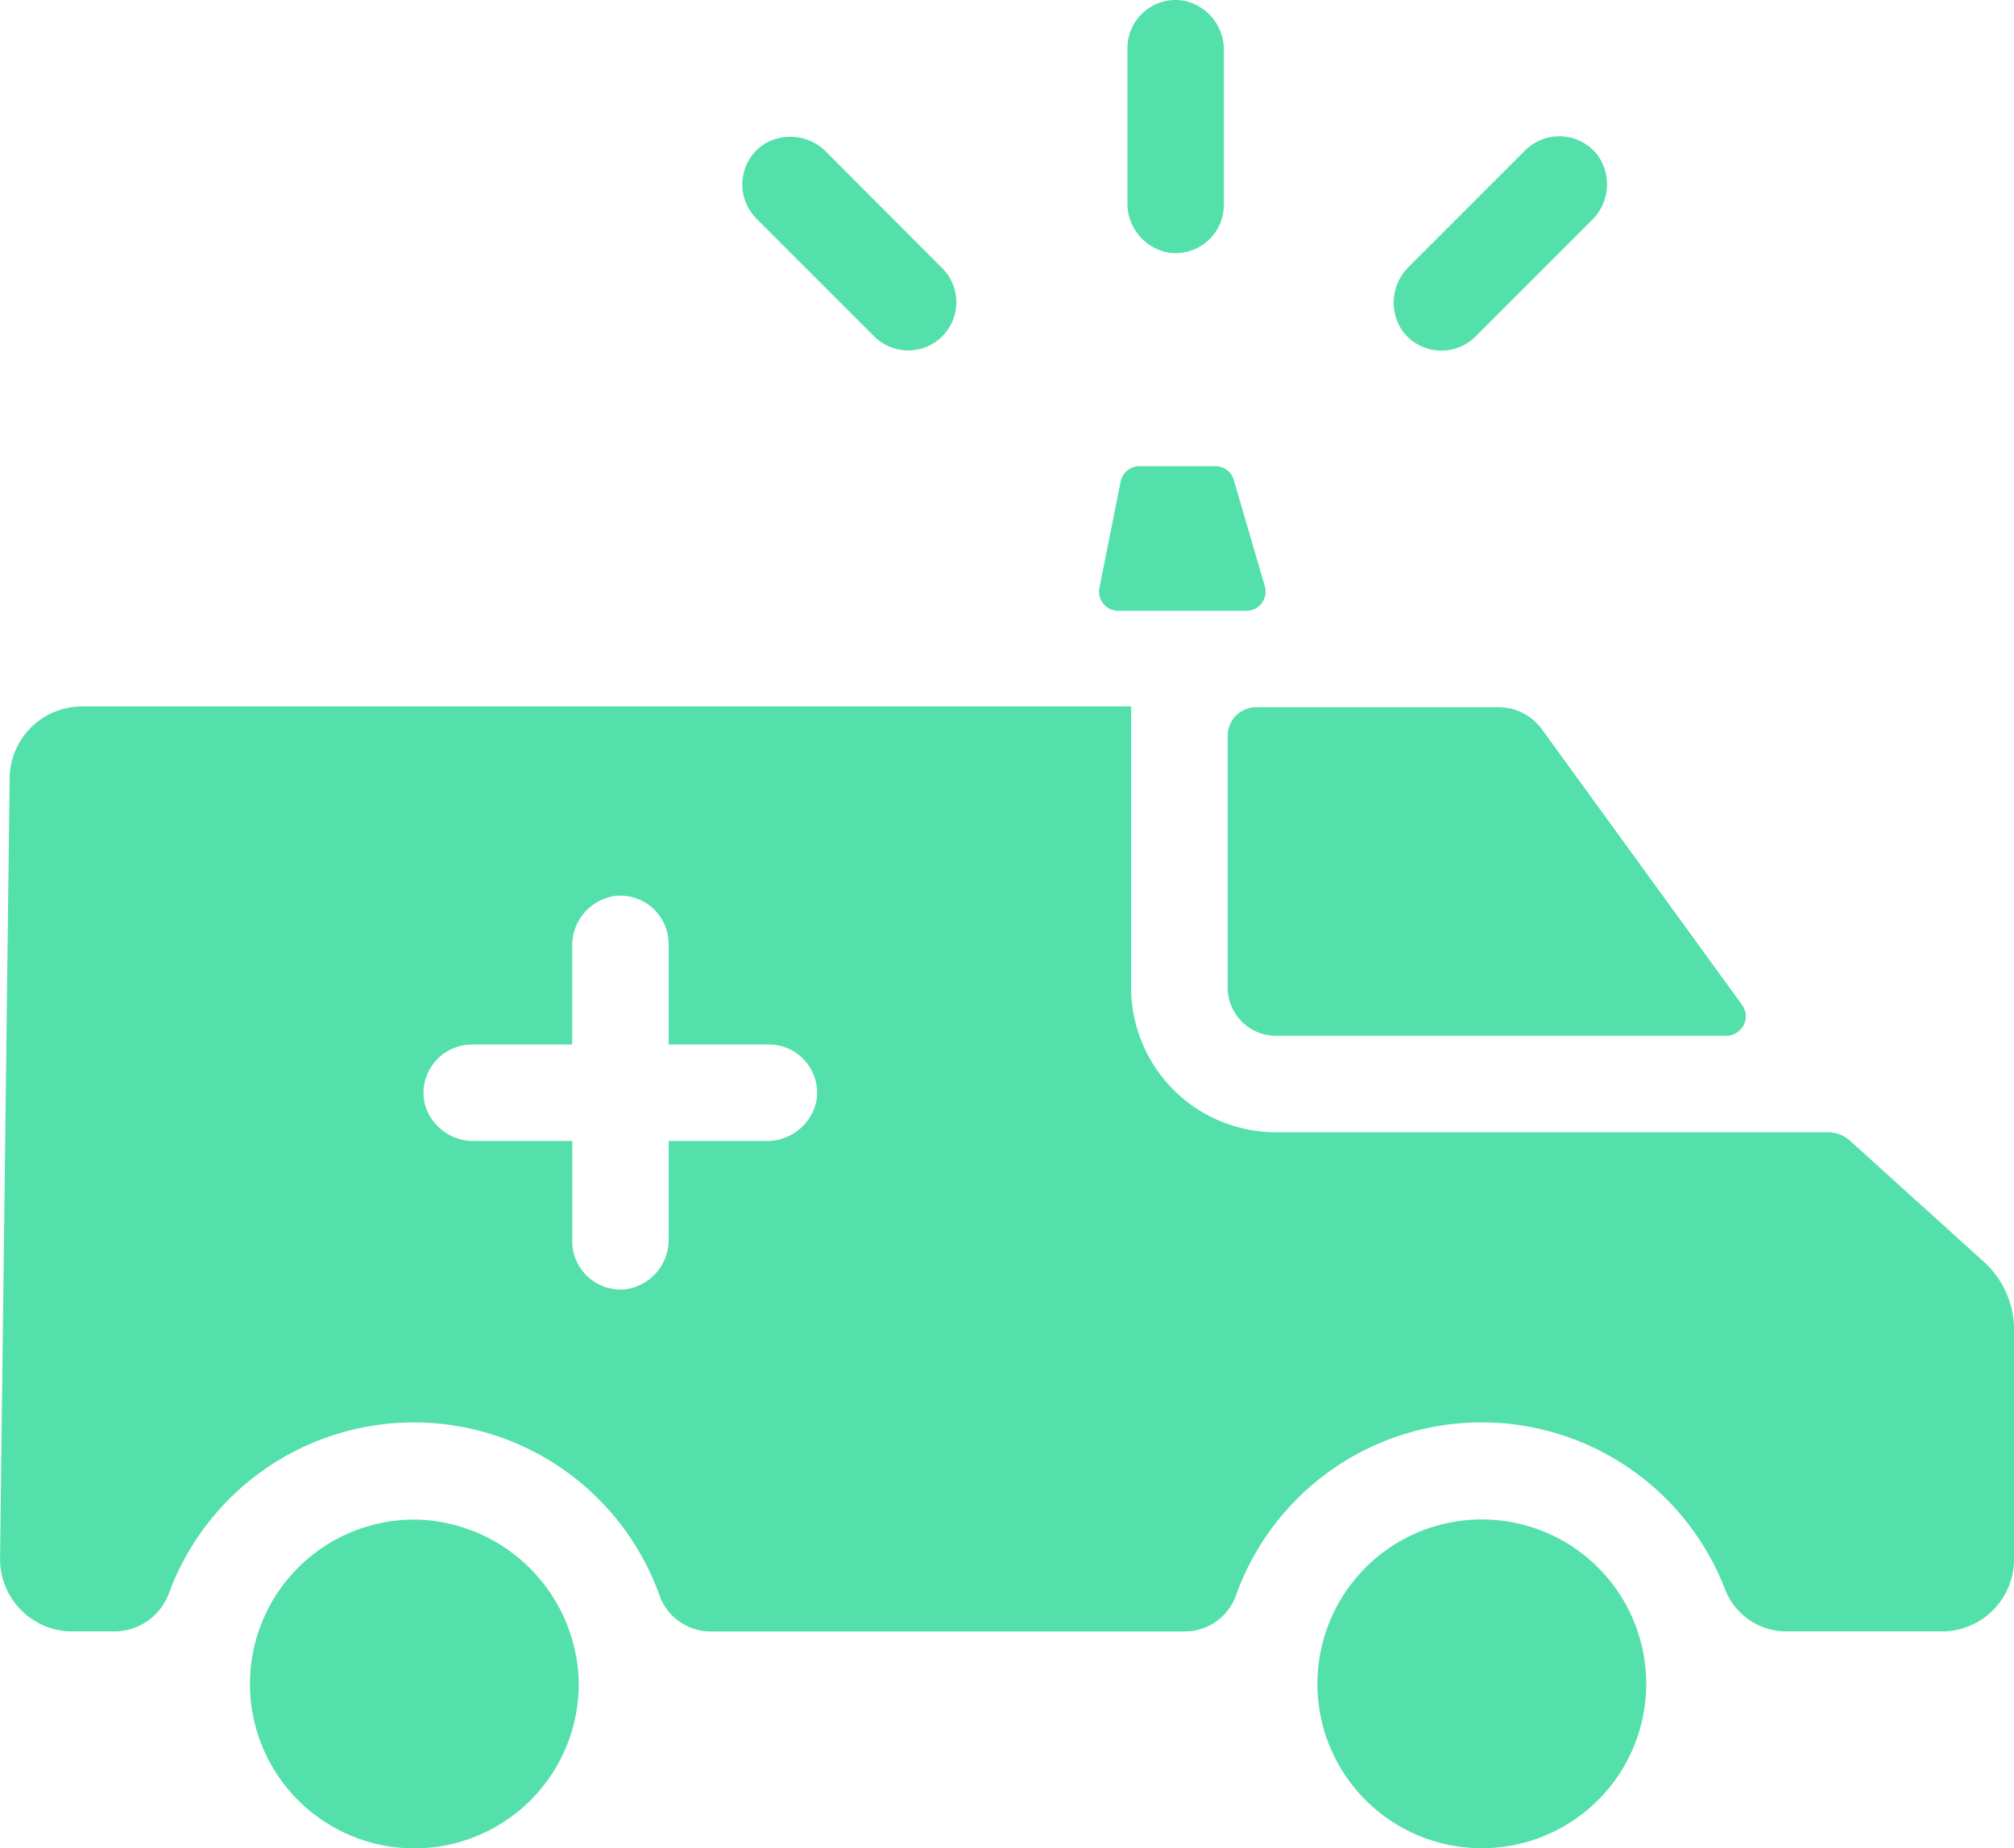 <svg xmlns="http://www.w3.org/2000/svg" width="151.914" height="139.422" viewBox="0 0 151.914 139.422"><defs><style>.slick-active .emergency-a{fill:#ba2520;}.slick-active .emergency-b{fill:#7d0e0e;}.emergency-green{fill:#53e0aa;}</style></defs><g transform="translate(0)"><path class="emergency-a emergency-green" d="M806.307,1656.121h-9.671a1.446,1.446,0,0,1-1.419-1.729l1.6-8.018a1.445,1.445,0,0,1,1.418-1.163h5.73a1.445,1.445,0,0,1,1.387,1.042l2.34,8.016A1.448,1.448,0,0,1,806.307,1656.121Z" transform="translate(-712.288 -1610.047)"/><g transform="translate(99.365 114.622)"><path class="emergency-b emergency-green" d="M829.3,1701.241a12.4,12.4,0,1,1-9.595-9.781A12.387,12.387,0,0,1,829.3,1701.241Z" transform="translate(-804.717 -1691.197)"/></g><g transform="translate(18.853 114.622)"><path class="emergency-b emergency-green" d="M782.921,1703.432a12.4,12.4,0,1,1-12.188-12.233A12.566,12.566,0,0,1,782.921,1703.432Z" transform="translate(-758.121 -1691.197)"/></g><path class="emergency-a emergency-green" d="M838.41,1680.517H804.44a3.647,3.647,0,0,1-3.637-3.637v-18.991a2.155,2.155,0,0,1,2.155-2.155h18.276a4.043,4.043,0,0,1,3.271,1.667l15.095,20.783A1.469,1.469,0,0,1,838.41,1680.517Z" transform="translate(-708.201 -1602.388)"/><path class="emergency-a emergency-green" d="M896.86,1697.6l-10.124-9.157a2.5,2.5,0,0,0-1.643-.622H843.451a10.921,10.921,0,0,1-10.92-10.92v-21.2H753.4a5.461,5.461,0,0,0-5.462,5.46l-.724,58.852a5.459,5.459,0,0,0,5.458,5.46h3.076a4.41,4.41,0,0,0,4.182-2.816,19.684,19.684,0,0,1,37.011.052,4.09,4.09,0,0,0,3.818,2.765h35.873a4.1,4.1,0,0,0,3.834-2.8,19.683,19.683,0,0,1,36.89-.311,4.969,4.969,0,0,0,4.683,3.11h11.629a5.45,5.45,0,0,0,5.46-5.46v-17.3A6.935,6.935,0,0,0,896.86,1697.6Zm-88.068-12.147a3.8,3.8,0,0,1-3.8,3.024h-7.344v7.361a3.768,3.768,0,0,1-3.316,3.836,3.65,3.65,0,0,1-3.957-3.629v-7.568H783.01a3.8,3.8,0,0,1-3.75-2.747,3.659,3.659,0,0,1,3.525-4.527h7.587v-7.4a3.764,3.764,0,0,1,3.316-3.819,3.65,3.65,0,0,1,3.957,3.628v7.585h7.568A3.646,3.646,0,0,1,808.792,1685.454Z" transform="translate(-747.21 -1602.413)"/><g transform="translate(85.041)"><path class="emergency-b emergency-green" d="M803.7,1640.316v-11.625a3.772,3.772,0,0,0-3.027-3.781,3.638,3.638,0,0,0-4.247,3.587v11.624a3.772,3.772,0,0,0,3.027,3.781A3.638,3.638,0,0,0,803.7,1640.316Z" transform="translate(-796.427 -1624.86)"/></g><g transform="translate(105.115 10.28)"><path class="emergency-b emergency-green" d="M814.227,1645.912l8.754-8.753a3.775,3.775,0,0,0,.534-4.816,3.642,3.642,0,0,0-5.543-.468l-8.753,8.753a3.775,3.775,0,0,0-.534,4.817A3.643,3.643,0,0,0,814.227,1645.912Z" transform="translate(-808.045 -1630.81)"/></g><g transform="translate(55.993 10.31)"><path class="emergency-b emergency-green" d="M792.136,1646.953a3.636,3.636,0,0,0,2.564-6.2L785.968,1632a3.776,3.776,0,0,0-4.817-.537,3.639,3.639,0,0,0-.468,5.543l8.89,8.892A3.635,3.635,0,0,0,792.136,1646.953Z" transform="translate(-779.616 -1630.827)"/></g></g></svg>
